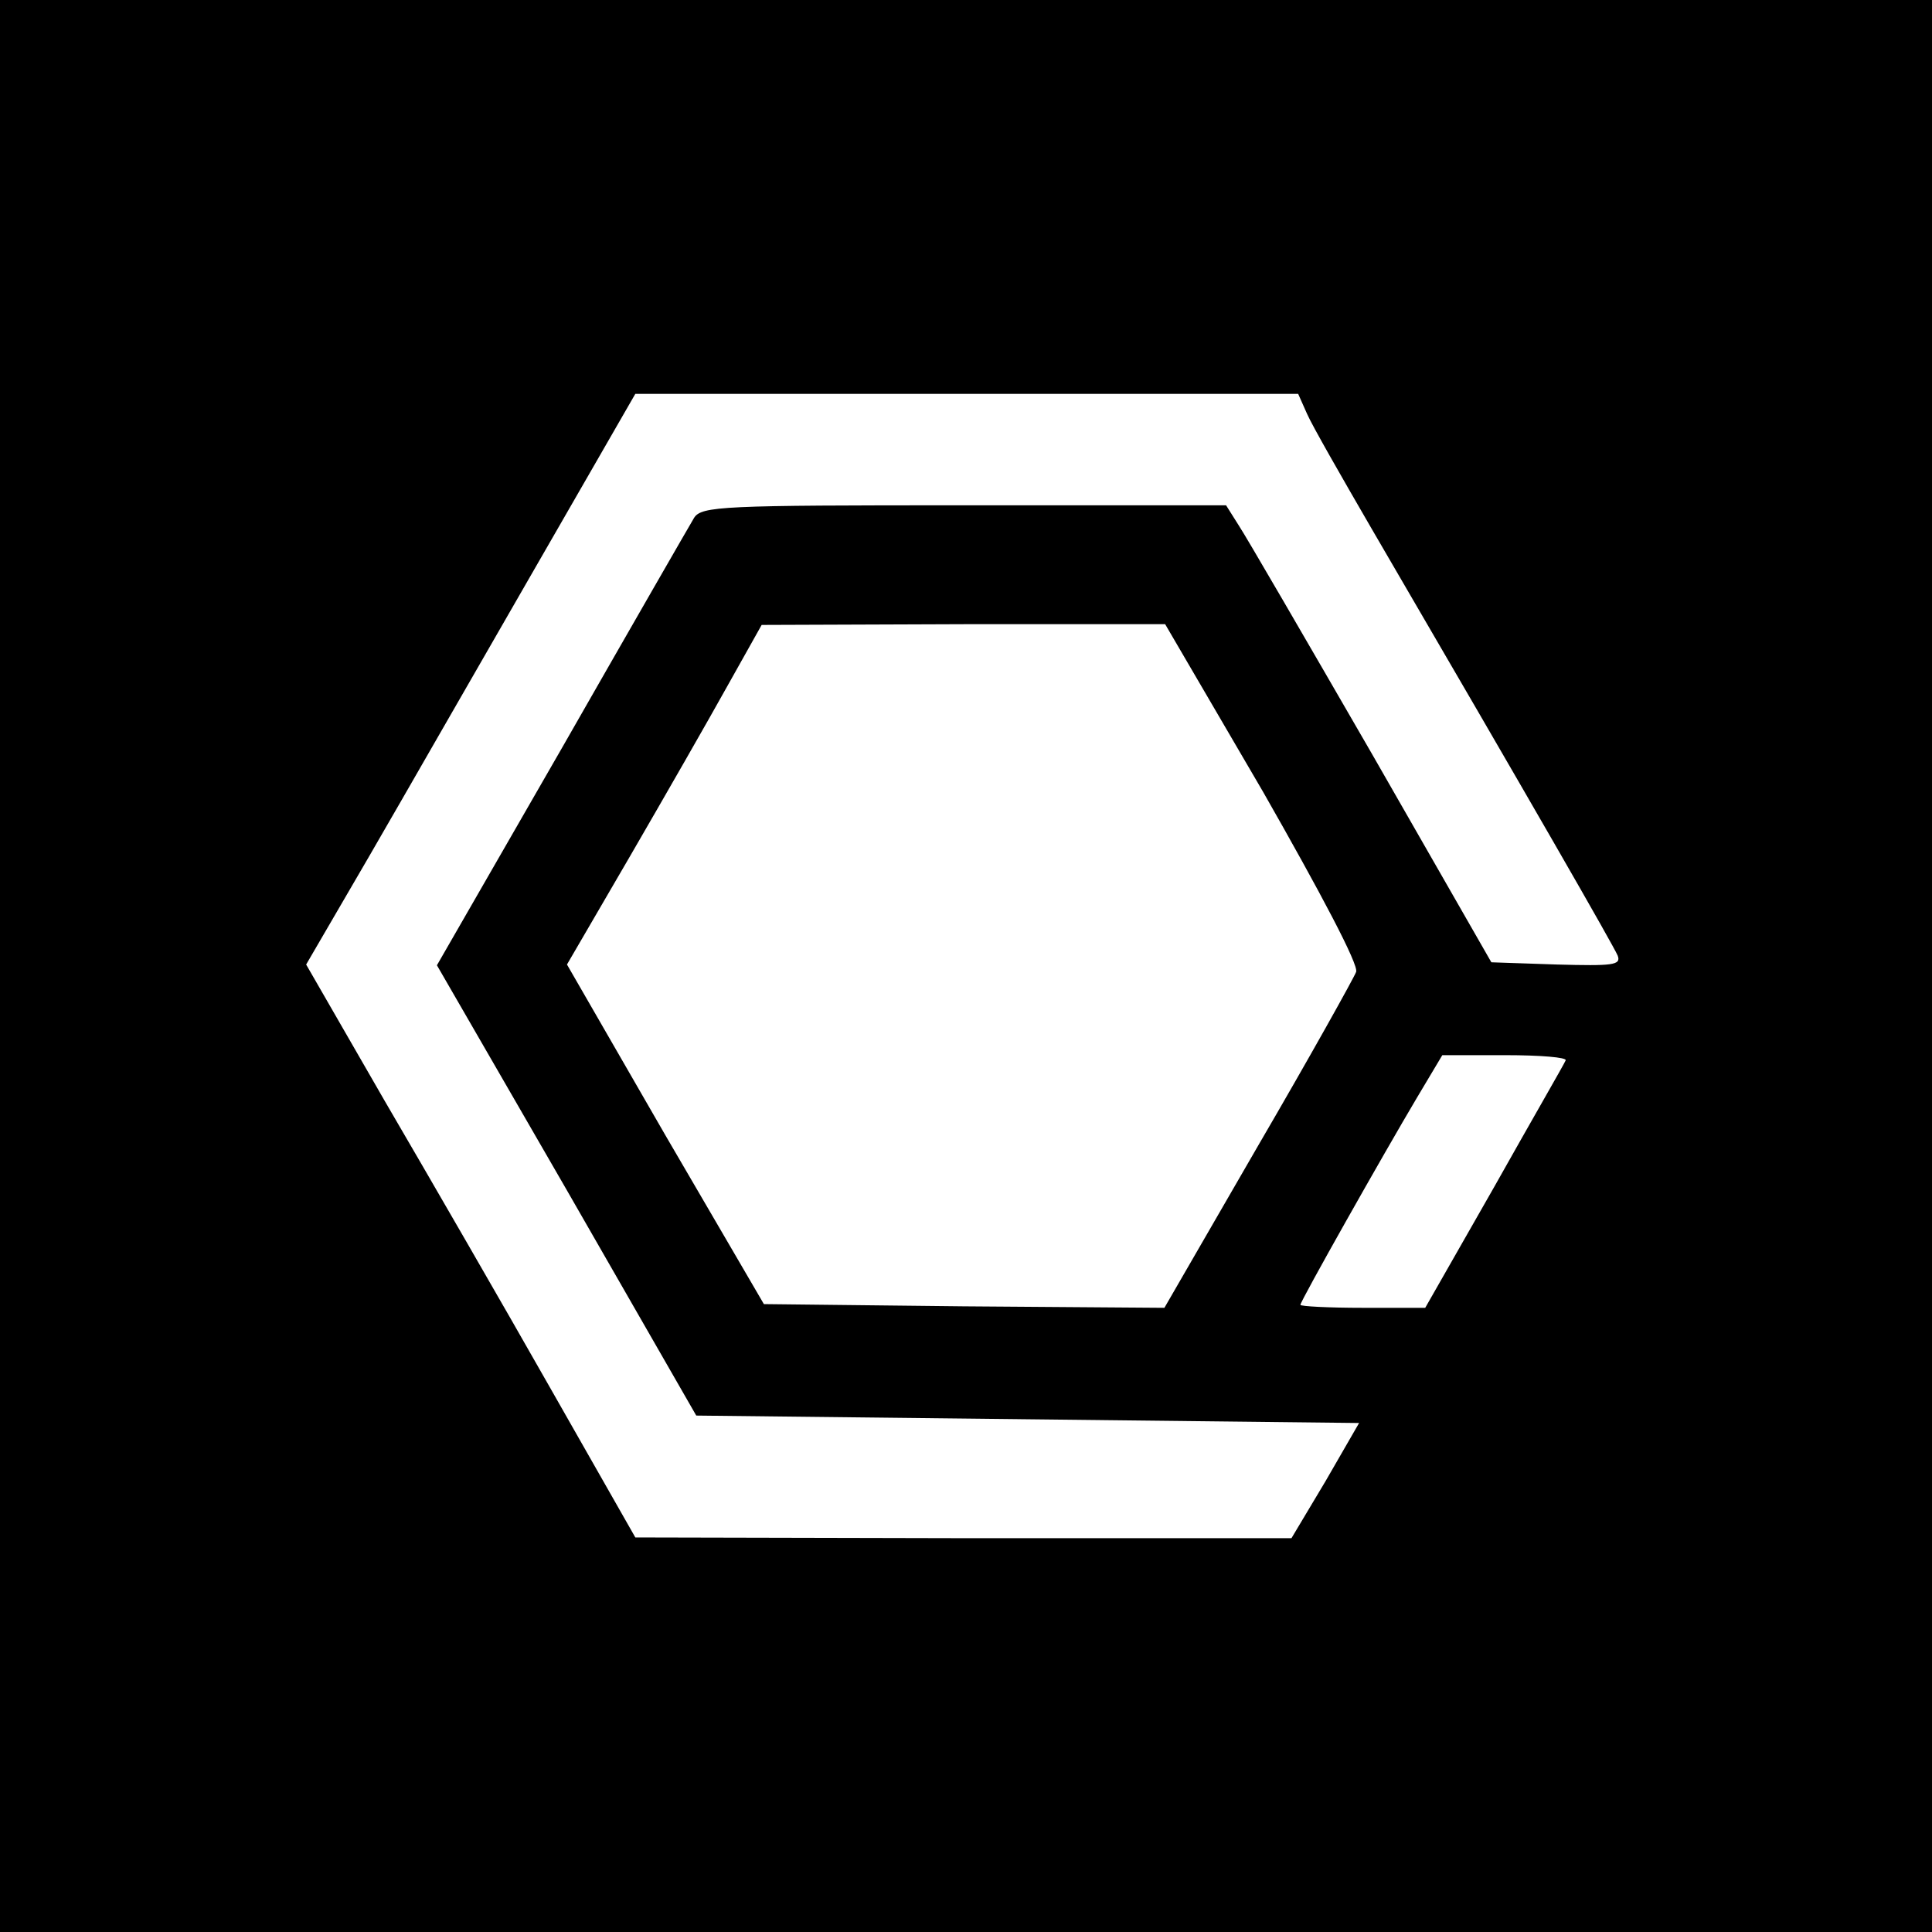 <?xml version="1.0" standalone="no"?>
<!DOCTYPE svg PUBLIC "-//W3C//DTD SVG 20010904//EN"
 "http://www.w3.org/TR/2001/REC-SVG-20010904/DTD/svg10.dtd">
<svg version="1.0" xmlns="http://www.w3.org/2000/svg"
 width="260pt" height="260pt" viewBox="0 0 260 260"
 preserveAspectRatio="xMidYMid meet">
<g transform="translate(0,260) scale(0.1,-0.1)"
fill="#000000" stroke="none">
<path d="M0 1300 l0 -1300 1300 0 1300 0 0 1300 0 1300 -1300 0 -1300 0 0
-1300z m1759 743 c7 -16 46 -84 86 -153 221 -379 326 -562 332 -576 5 -13 -7
-14 -82 -12 l-88 3 -161 281 c-89 154 -169 292 -179 307 l-17 27 -353 0 c-325
0 -353 -1 -363 -17 -6 -10 -86 -149 -178 -310 l-168 -292 175 -303 174 -303
446 -5 446 -5 -45 -78 -46 -77 -442 0 -441 1 -115 202 c-63 111 -163 284 -222
385 l-106 184 85 146 c47 81 146 254 221 384 l137 238 446 0 446 0 12 -27z
m-59 -509 c77 -135 129 -233 125 -242 -3 -8 -62 -114 -132 -234 l-126 -218
-270 2 -269 3 -133 228 -132 229 85 146 c47 81 106 184 131 229 l46 82 272 1
271 0 132 -226z m407 -361 c-2 -5 -46 -81 -96 -170 l-93 -163 -84 0 c-46 0
-84 2 -84 4 0 5 113 205 157 279 l34 57 85 0 c47 0 83 -3 81 -7z"/>
</g>
</svg>
